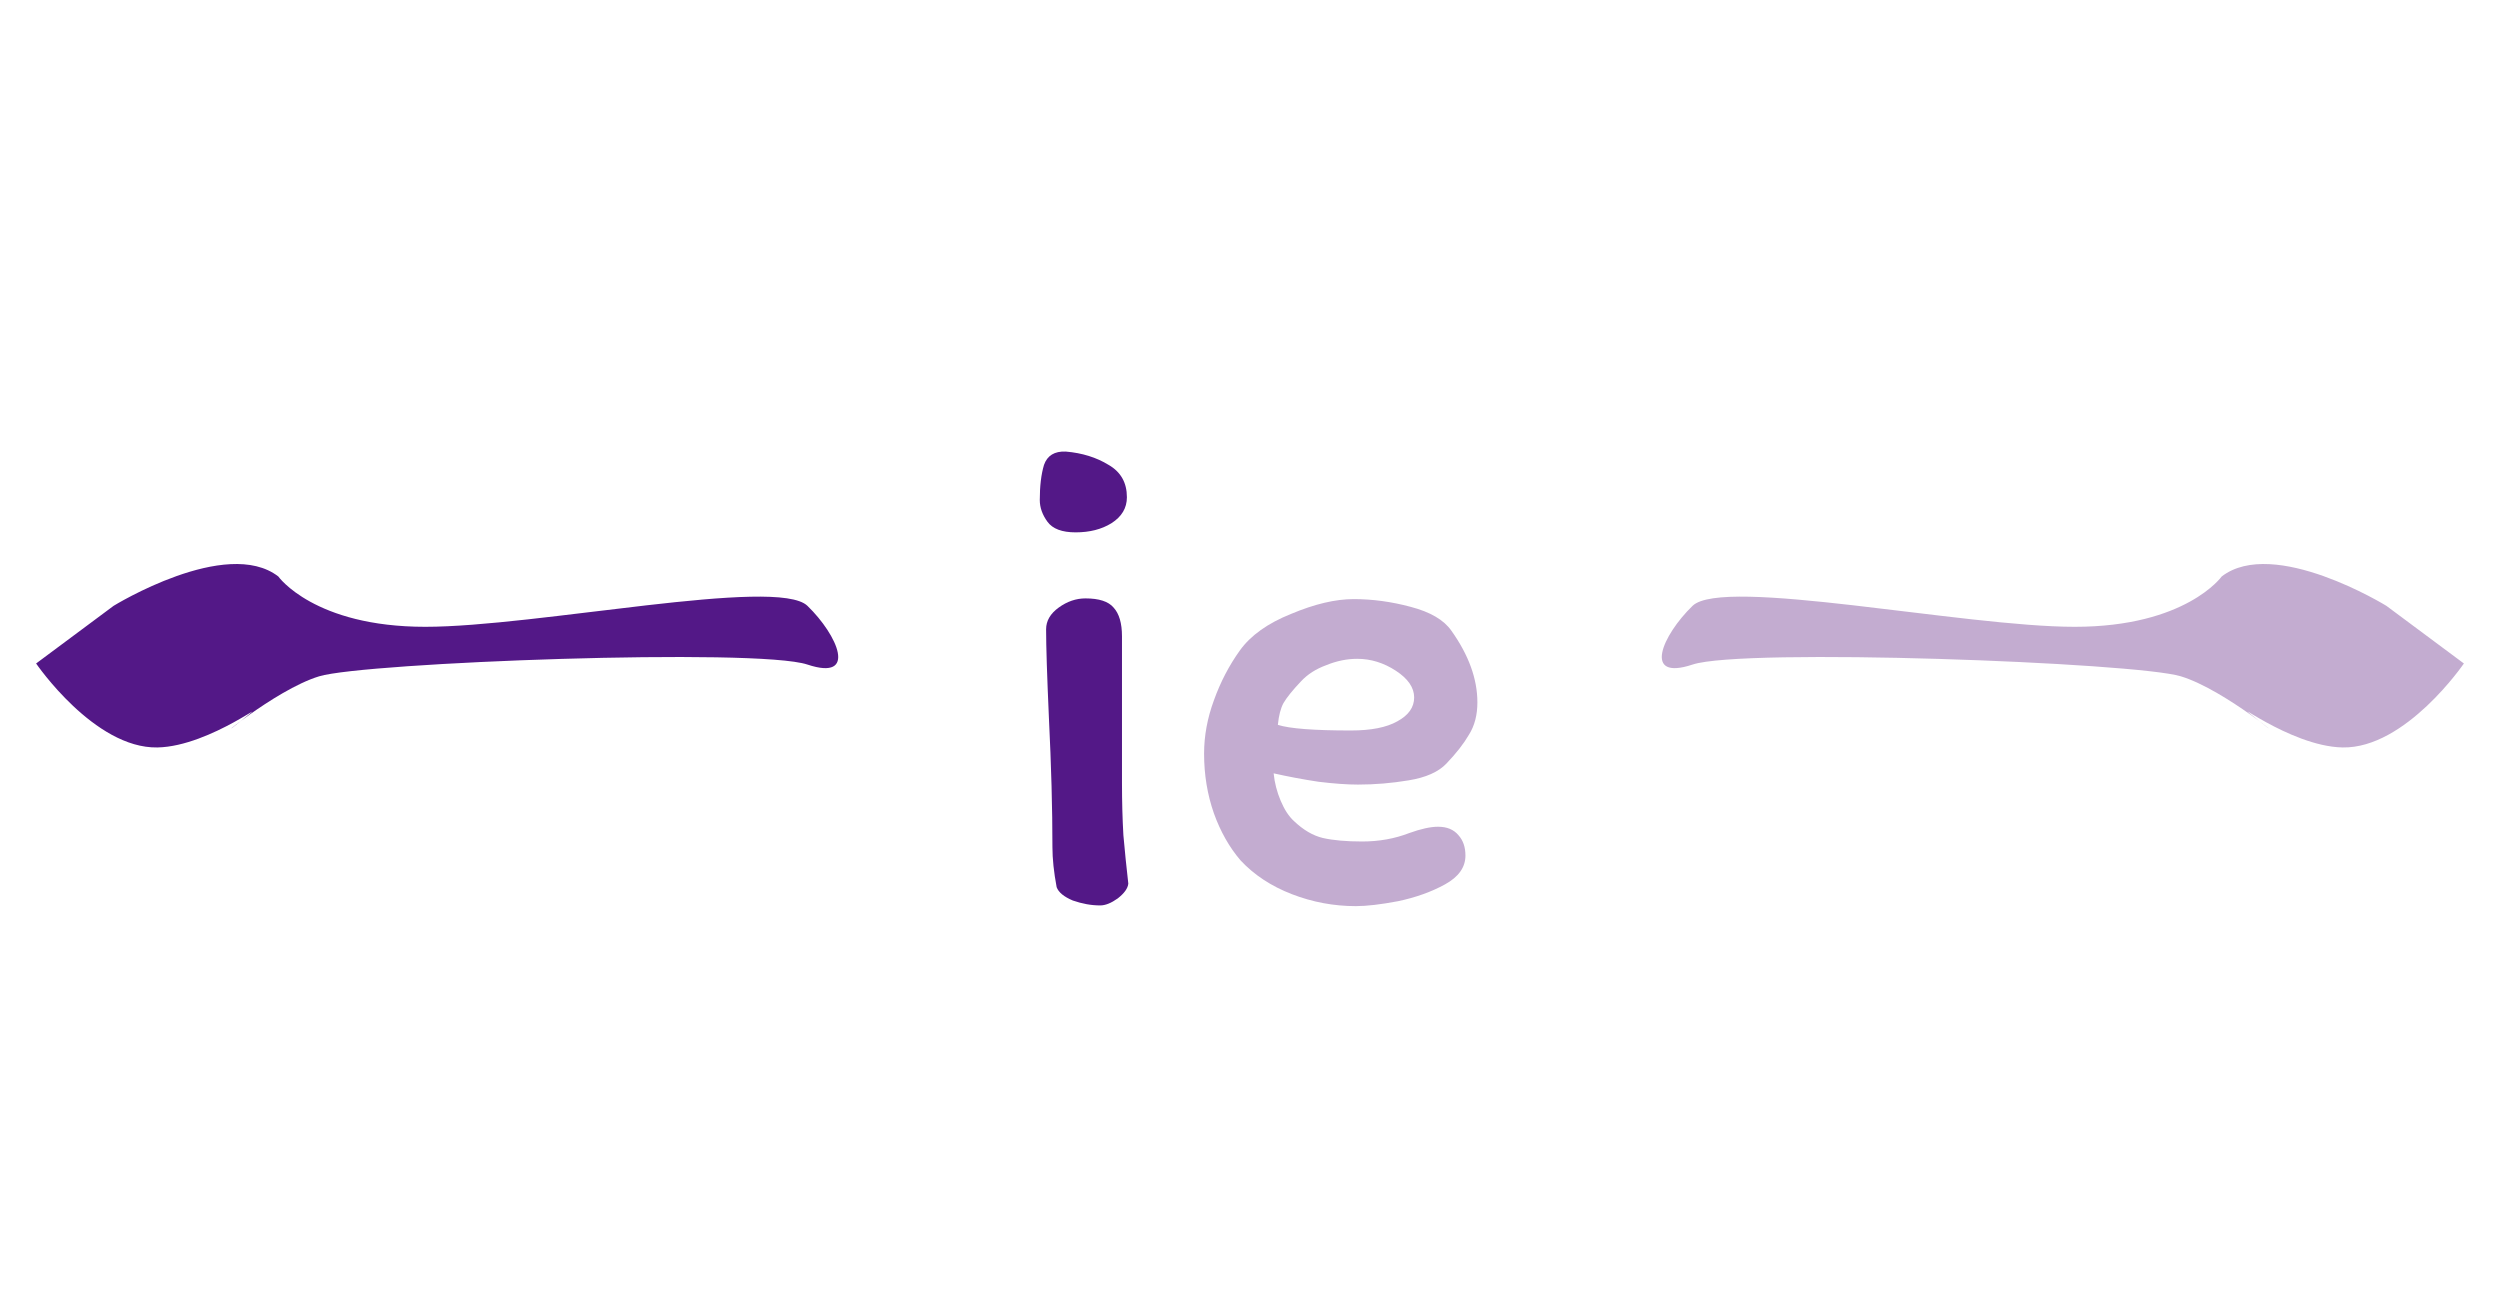 <svg width="1281" height="672" viewBox="0 0 1281 672" fill="none" xmlns="http://www.w3.org/2000/svg">
<path d="M80.668 382.994C48.291 383.601 18.5 339.97 18.5 339.97L58.218 310.426C58.218 310.426 115.952 274.852 142.601 295.38C142.601 295.38 160.923 321.176 217.91 321.176C274.897 321.176 398.18 295.38 413.722 310.426C429.264 325.472 439.626 349.155 413.722 340.518C387.819 331.881 186.918 339.424 163.559 346.532C140.2 353.64 105.08 384.223 123.841 369.101C142.601 353.979 108.299 382.475 80.668 382.994Z" fill="#531887"/>
<path d="M546.104 231.38C554.504 232.1 561.824 234.38 568.064 238.22C574.304 241.82 577.424 247.34 577.424 254.78C577.424 260.3 574.784 264.74 569.504 268.1C564.464 271.22 558.344 272.78 551.144 272.78C544.184 272.78 539.384 270.98 536.744 267.38C534.104 263.78 532.784 260.06 532.784 256.22C532.784 249.02 533.504 243.02 534.944 238.22C536.624 233.42 540.344 231.14 546.104 231.38ZM574.904 390.86V401.3C574.904 410.66 575.144 419.54 575.624 427.94C576.344 436.1 577.184 444.38 578.144 452.78C577.904 455.18 576.104 457.7 572.744 460.34C569.384 462.74 566.384 463.94 563.744 463.94C559.184 463.94 554.504 463.1 549.704 461.42C545.144 459.5 542.384 457.22 541.424 454.58C539.984 446.9 539.264 440.06 539.264 434.06C539.264 414.38 538.664 392.3 537.464 367.82C536.504 346.22 536.024 331.1 536.024 322.46C536.024 318.14 538.184 314.42 542.504 311.3C546.824 308.18 551.384 306.62 556.184 306.62C563.144 306.62 567.944 308.18 570.584 311.3C573.464 314.42 574.904 319.34 574.904 326.06V390.86Z" fill="#531887"/>
<path d="M616.973 386.18C616.973 377.06 618.653 367.94 622.013 358.82C625.373 349.46 629.813 340.94 635.333 333.26C640.853 325.58 649.613 319.34 661.613 314.54C673.613 309.5 684.293 306.98 693.653 306.98C703.253 306.98 712.973 308.3 722.813 310.94C732.893 313.58 739.853 317.66 743.693 323.18C752.573 335.66 757.013 347.9 757.013 359.9C757.013 366.38 755.573 371.9 752.693 376.46C750.053 381.02 746.213 385.94 741.173 391.22C737.093 395.54 730.613 398.42 721.733 399.86C713.093 401.3 704.453 402.02 695.813 402.02C690.293 402.02 683.573 401.54 675.653 400.58C667.733 399.38 660.053 397.94 652.613 396.26C653.093 401.06 654.293 405.74 656.213 410.3C658.133 414.86 660.413 418.34 663.053 420.74C667.853 425.3 672.773 428.18 677.813 429.38C683.093 430.58 689.813 431.18 697.973 431.18C706.613 431.18 714.653 429.74 722.093 426.86C728.093 424.7 733.013 423.62 736.853 423.62C741.413 423.62 744.893 425.06 747.293 427.94C749.693 430.58 750.893 434.06 750.893 438.38C750.893 444.38 747.413 449.3 740.453 453.14C733.493 456.98 725.453 459.86 716.333 461.78C707.453 463.46 700.253 464.3 694.733 464.3C683.453 464.3 672.533 462.26 661.973 458.18C651.413 454.1 642.653 448.34 635.693 440.9C629.933 434.18 625.373 426.14 622.013 416.78C618.653 407.18 616.973 396.98 616.973 386.18ZM695.453 337.58C690.173 337.58 684.893 338.66 679.613 340.82C674.333 342.74 670.013 345.5 666.653 349.1C662.333 353.66 659.333 357.38 657.653 360.26C656.213 362.9 655.253 366.62 654.773 371.42C660.773 373.34 673.253 374.3 692.213 374.3C702.533 374.3 710.453 372.74 715.973 369.62C721.733 366.5 724.613 362.42 724.613 357.38C724.613 352.34 721.493 347.78 715.253 343.7C709.013 339.62 702.413 337.58 695.453 337.58Z" fill="#C3ACD0"/>
<path d="M1200.33 382.994C1232.71 383.601 1262.5 339.97 1262.5 339.97L1222.78 310.426C1222.78 310.426 1165.05 274.852 1138.4 295.38C1138.4 295.38 1120.08 321.176 1063.09 321.176C1006.1 321.176 882.82 295.38 867.278 310.426C851.736 325.472 841.374 349.155 867.278 340.518C893.181 331.881 1094.08 339.424 1117.44 346.532C1140.8 353.64 1175.92 384.223 1157.16 369.101C1138.4 353.979 1172.7 382.475 1200.33 382.994Z" fill="#C3ACD0"/>
</svg>

